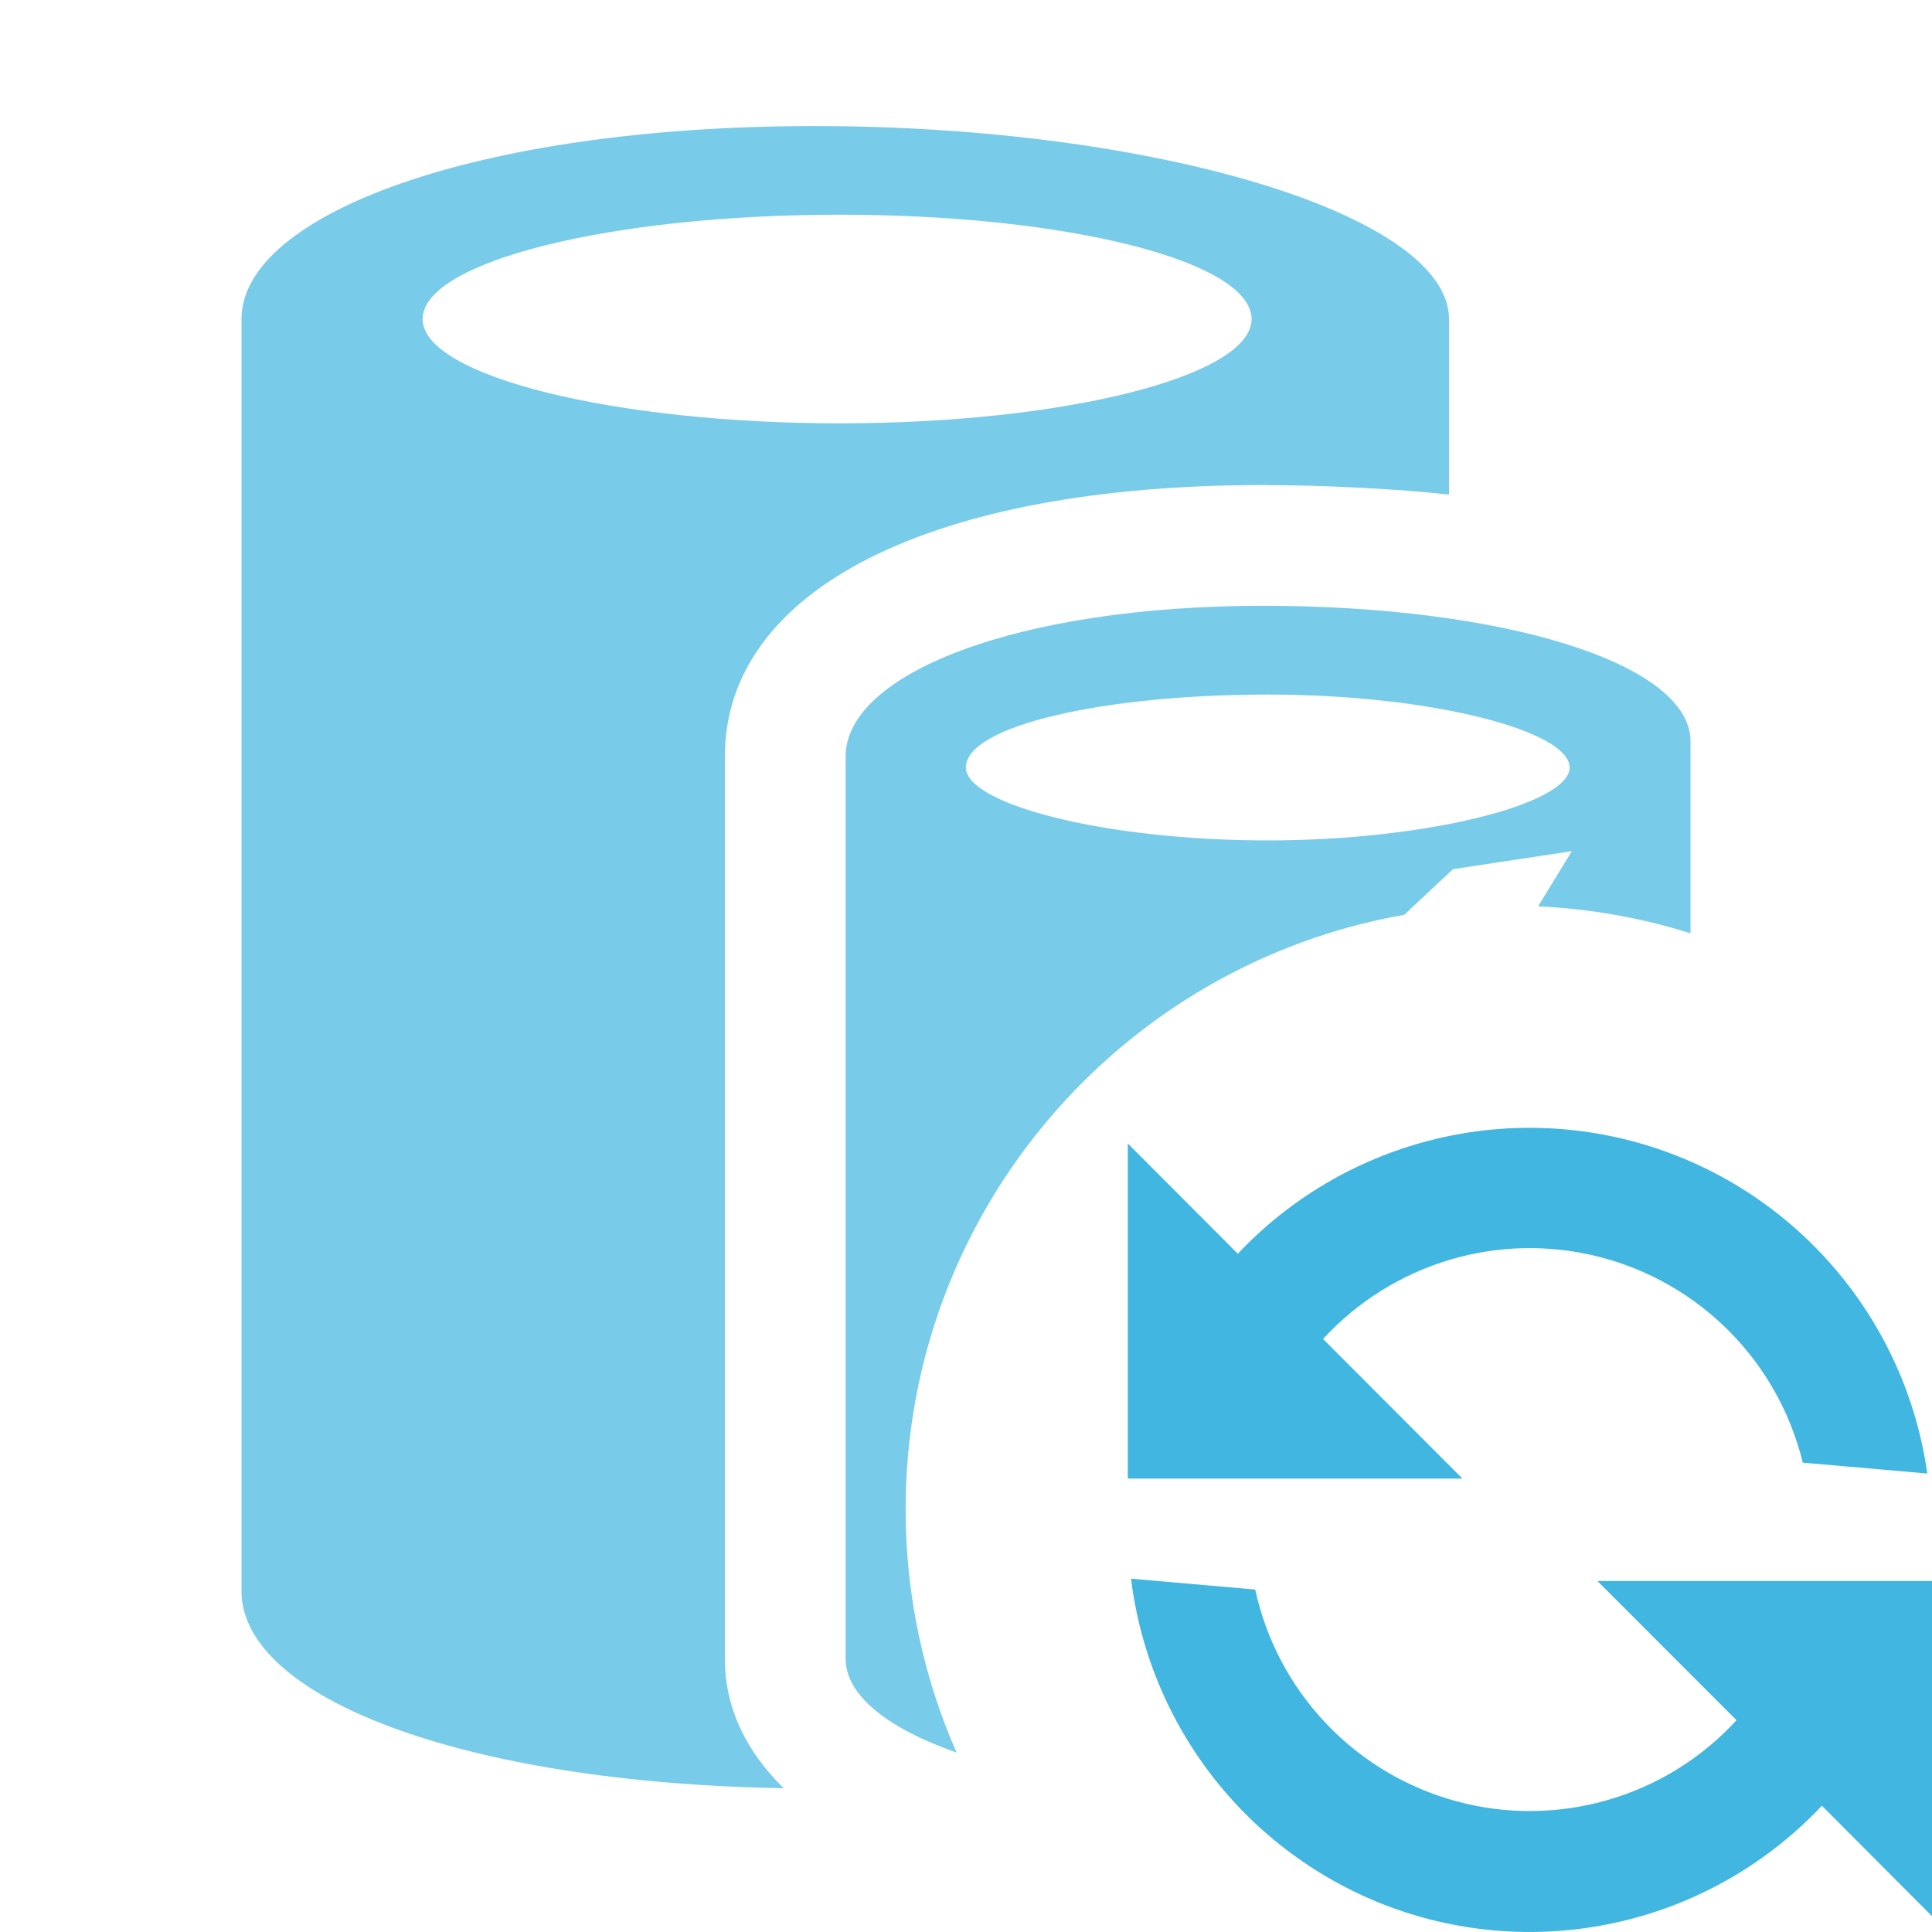 <svg xmlns="http://www.w3.org/2000/svg" width="16" height="16" fill="none" viewBox="0 0 16 16"><path fill="#40B6E0" fill-opacity=".7" d="M6.003 13.736V6.266C6.003 4.879 7.711 4.017 10.46 4.017C10.946 4.017 11.585 4.049 12 4.096V2.642C12 1.778 9.554 1.044 6.747 1.044C3.94 1.044 2 1.778 2 2.642V13.177C2 14.055 3.825 14.765 6.49 14.809C6.183 14.507 6.003 14.151 6.003 13.736ZM3.5 2.642C3.5 2.167 5.054 1.778 6.954 1.778C8.854 1.778 10.365 2.167 10.365 2.642C10.365 3.117 8.811 3.506 6.954 3.506C5.098 3.506 3.5 3.117 3.5 2.642Z"/><path fill="#40B6E0" fill-opacity=".7" fill-rule="evenodd" d="M7.999 6.356C7.999 6.658 9.139 6.96 10.499 6.96C11.815 6.96 12.999 6.658 12.999 6.356C12.999 6.054 11.859 5.752 10.499 5.752C9.139 5.752 7.999 6.011 7.999 6.356ZM12.738 7.506C13.175 7.526 13.599 7.603 14 7.729V6.139C14 5.492 12.447 5.017 10.46 5.017C8.431 5.017 7.003 5.576 7.003 6.266V13.736C7.003 14.033 7.337 14.309 7.922 14.514C7.651 13.898 7.5 13.216 7.5 12.5C7.5 10.036 9.283 7.988 11.629 7.576L12.033 7.198L13.017 7.049L12.738 7.506Z" clip-rule="evenodd"/><path fill="#40B6E0" fill-rule="evenodd" d="M15.088 14.954C14.655 15.414 14.099 15.742 13.487 15.897C12.875 16.053 12.231 16.031 11.631 15.834C11.031 15.637 10.5 15.272 10.099 14.784C9.698 14.295 9.444 13.702 9.367 13.074L10.395 13.164C10.486 13.581 10.689 13.965 10.983 14.274C11.276 14.583 11.649 14.805 12.06 14.917C12.471 15.029 12.905 15.025 13.314 14.907C13.724 14.789 14.093 14.56 14.381 14.246L13.229 13.093H16V15.869L15.088 14.954ZM10.251 10.383C10.681 9.927 11.23 9.603 11.836 9.446C12.443 9.289 13.08 9.307 13.677 9.497C14.273 9.687 14.804 10.042 15.208 10.521C15.612 10.999 15.873 11.582 15.961 12.203L14.93 12.113C14.83 11.704 14.621 11.329 14.325 11.029C14.029 10.729 13.657 10.515 13.249 10.41C12.842 10.305 12.413 10.312 12.009 10.432C11.606 10.552 11.242 10.778 10.957 11.089L12.111 12.245H9.34V9.47L10.251 10.383Z" clip-rule="evenodd"/></svg>